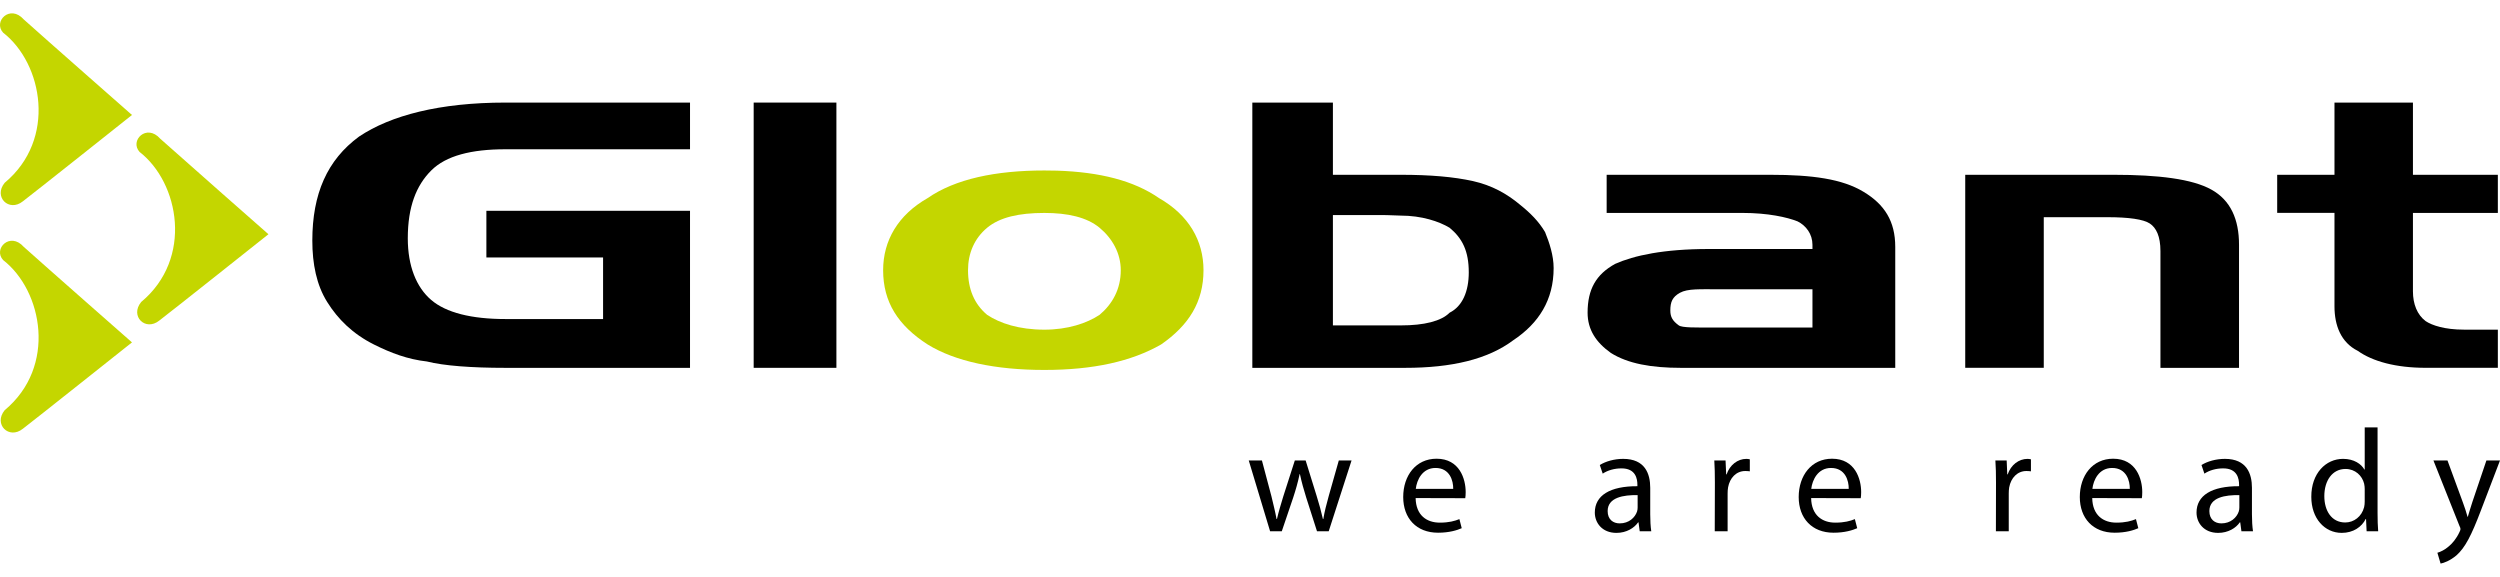 <?xml version="1.0" encoding="utf-8"?>
<!-- Generator: Adobe Illustrator 16.0.0, SVG Export Plug-In . SVG Version: 6.00 Build 0)  -->
<svg version="1.2" baseProfile="tiny" id="Layer_1" xmlns="http://www.w3.org/2000/svg" xmlns:xlink="http://www.w3.org/1999/xlink"
	 x="0px" y="0px" width="130px" height="30px" viewBox="0 0 130 30" xml:space="preserve">
<g>
	<path fill-rule="evenodd" d="M102.192,9.089h7.725c2.319,0,4.082,0.216,5.074,0.77c0.998,0.552,1.438,1.544,1.438,2.868v6.401
		h-4.086v-6.072c0-0.771-0.22-1.213-0.552-1.433c-0.33-0.221-1.099-0.329-2.205-0.329h-3.31v7.833h-4.084V9.089z"/>
	<rect x="39.191" y="5.334" fill-rule="evenodd" width="4.302" height="13.793"/>
	<path fill-rule="evenodd" d="M25.292,13.389v-2.427h10.589v8.166h-9.599c-1.766,0-3.198-0.108-4.084-0.331
		c-0.993-0.111-1.874-0.443-2.755-0.884c-1.104-0.553-1.876-1.323-2.428-2.208c-0.555-0.883-0.774-1.983-0.774-3.196
		c0-2.43,0.774-4.192,2.431-5.408c1.652-1.104,4.191-1.767,7.61-1.767h9.599v2.428h-9.599c-1.766,0-3.089,0.331-3.859,1.104
		c-0.774,0.774-1.218,1.875-1.218,3.53c0,1.434,0.443,2.539,1.218,3.202c0.771,0.662,2.094,0.992,3.859,0.992h5.078v-3.201H25.292z"
		/>
	<path fill-rule="evenodd" fill="#C4D600" d="M54.307,17.143c1.216,0,2.209-0.333,2.872-0.772c0.661-0.556,1.101-1.328,1.101-2.318
		c0-0.884-0.439-1.656-1.101-2.209c-0.663-0.549-1.656-0.771-2.872-0.771c-1.321,0-2.315,0.223-2.977,0.771
		c-0.662,0.553-0.993,1.325-0.993,2.209c0,0.99,0.331,1.762,0.993,2.318C51.991,16.81,52.985,17.143,54.307,17.143 M54.307,19.237
		c-2.536,0-4.635-0.44-6.068-1.324c-1.544-0.992-2.316-2.208-2.316-3.861c0-1.543,0.772-2.871,2.316-3.752
		c1.434-0.995,3.532-1.435,6.068-1.435c0.224,0,0.443,0.003,0.659,0.009c2.225,0.072,3.992,0.519,5.301,1.426
		c1.545,0.881,2.315,2.209,2.315,3.752c0,1.653-0.771,2.869-2.206,3.861C58.832,18.797,56.845,19.237,54.307,19.237"/>
	<path fill-rule="evenodd" d="M72.844,16.921c1.212,0,2.099-0.221,2.536-0.661c0.666-0.333,0.996-1.106,0.996-2.097
		c0-1.106-0.33-1.767-0.996-2.319c-0.55-0.331-1.45-0.633-2.555-0.633c-0.229,0-0.519-0.029-1.084-0.029h-2.43v5.74h2.759H72.844z
		 M72.844,19.128h-7.723V5.334h4.19v3.755h3.532c1.546,0,2.759,0.108,3.751,0.327c0.996,0.224,1.766,0.663,2.429,1.215
		c0.552,0.44,0.993,0.881,1.321,1.438c0.223,0.548,0.445,1.211,0.445,1.871c0,1.658-0.773,2.87-2.098,3.752
		c-1.325,0.993-3.201,1.436-5.626,1.436H72.844z"/>
	<path fill-rule="evenodd" d="M90.607,19.128h-3.203c-1.542,0-2.754-0.22-3.637-0.774c-0.772-0.549-1.212-1.211-1.212-2.094
		c0-1.217,0.439-1.99,1.431-2.538c0.995-0.442,2.539-0.774,4.858-0.774h1.763h3.641v-0.221c0-0.552-0.33-0.994-0.772-1.215
		c-0.55-0.218-1.543-0.44-2.868-0.44H90.5h-6.954V9.089h7.062h1.438c2.203,0,3.749,0.216,4.852,0.881
		c1.105,0.661,1.655,1.542,1.655,2.868v6.29H90.607z M90.607,17.032h3.641v-1.99h-3.641h-1.214c-0.99,0-1.635-0.039-2.035,0.182
		c-0.397,0.22-0.501,0.481-0.501,0.924c0,0.332,0.118,0.54,0.44,0.772c0.177,0.128,0.883,0.111,1.767,0.111H90.607z"/>
	<path fill-rule="evenodd" fill="#C4D600" d="M1.236,12.838c1.103,0.991,5.627,4.966,5.627,4.966s-5.234,4.162-5.678,4.494
		c-0.718,0.572-1.541-0.233-0.941-0.968c2.715-2.259,1.98-6.201-0.08-7.806C-0.374,12.943,0.523,12.031,1.236,12.838"/>
	<path fill-rule="evenodd" fill="#C4D600" d="M1.236,1.012c1.103,0.991,5.627,4.967,5.627,4.967s-5.234,4.161-5.678,4.493
		c-0.718,0.572-1.541-0.234-0.941-0.967c2.715-2.259,1.98-6.2-0.08-7.805C-0.374,1.119,0.523,0.205,1.236,1.012"/>
	<path fill-rule="evenodd" fill="#C4D600" d="M8.331,7.212c1.104,0.99,5.628,4.968,5.628,4.968s-5.235,4.161-5.679,4.491
		c-0.716,0.574-1.541-0.231-0.939-0.967c2.714-2.259,1.98-6.199-0.081-7.802C6.723,7.319,7.619,6.405,8.331,7.212"/>
	<path fill-rule="evenodd" d="M118.414,9.089h2.979V5.334h4.08v3.755h4.415v1.982h-4.415v4.082c0,0.66,0.222,1.216,0.662,1.546
		c0.332,0.221,0.996,0.442,1.986,0.442h1.767v1.985h-3.753c-1.546,0-2.757-0.331-3.529-0.881c-0.881-0.442-1.213-1.326-1.213-2.32
		v-4.855h-2.979V9.089z"/>
	<g>
		<path d="M65.62,23.944l0.495,1.865c0.098,0.41,0.196,0.798,0.265,1.178h0.022c0.084-0.372,0.207-0.768,0.328-1.172l0.601-1.871
			h0.562l0.571,1.841c0.137,0.435,0.243,0.83,0.327,1.202h0.022c0.061-0.372,0.16-0.76,0.281-1.194l0.524-1.849h0.663l-1.188,3.682
			h-0.609l-0.562-1.757c-0.129-0.418-0.235-0.783-0.326-1.216h-0.016c-0.091,0.44-0.205,0.828-0.335,1.225l-0.592,1.748h-0.608
			l-1.11-3.682H65.62z"/>
		<path d="M73.613,25.899c0.015,0.905,0.585,1.278,1.256,1.278c0.479,0,0.774-0.084,1.02-0.183l0.121,0.472
			c-0.237,0.105-0.647,0.235-1.232,0.235c-1.126,0-1.811-0.753-1.811-1.856c0-1.117,0.661-1.992,1.734-1.992
			c1.201,0,1.514,1.058,1.514,1.734c0,0.137-0.009,0.243-0.022,0.319L73.613,25.899z M75.567,25.421
			c0.008-0.418-0.175-1.087-0.919-1.087c-0.686,0-0.975,0.623-1.027,1.087H75.567z"/>
		<path d="M85.812,26.744c0,0.319,0.016,0.631,0.054,0.882h-0.601l-0.062-0.464h-0.021c-0.198,0.29-0.602,0.548-1.127,0.548
			c-0.745,0-1.125-0.524-1.125-1.057c0-0.891,0.791-1.377,2.214-1.37v-0.075c0-0.305-0.084-0.859-0.837-0.852
			c-0.351,0-0.708,0.098-0.966,0.273l-0.152-0.448c0.304-0.191,0.754-0.32,1.216-0.32c1.134,0,1.407,0.769,1.407,1.506V26.744z
			 M85.158,25.747c-0.729-0.015-1.56,0.114-1.56,0.83c0,0.44,0.289,0.639,0.625,0.639c0.486,0,0.798-0.305,0.904-0.617
			c0.022-0.067,0.03-0.145,0.03-0.213V25.747z"/>
		<path d="M89.174,25.094c0-0.434-0.008-0.806-0.03-1.149h0.585l0.032,0.724h0.022c0.167-0.495,0.577-0.807,1.026-0.807
			c0.068,0,0.121,0.009,0.182,0.023v0.624c-0.075-0.008-0.145-0.016-0.235-0.016c-0.473,0-0.806,0.357-0.896,0.852
			c-0.017,0.1-0.024,0.205-0.024,0.319v1.962h-0.669L89.174,25.094z"/>
		<path d="M94.179,25.899c0.016,0.905,0.586,1.278,1.254,1.278c0.479,0,0.776-0.084,1.02-0.183l0.122,0.472
			c-0.237,0.105-0.647,0.235-1.232,0.235c-1.125,0-1.811-0.753-1.811-1.856c0-1.117,0.663-1.992,1.734-1.992
			c1.202,0,1.514,1.058,1.514,1.734c0,0.137-0.008,0.243-0.022,0.319L94.179,25.899z M96.134,25.421
			c0.007-0.418-0.175-1.087-0.921-1.087c-0.685,0-0.974,0.623-1.028,1.087H96.134z"/>
		<path d="M103.792,25.094c0-0.434-0.007-0.806-0.032-1.149h0.587l0.031,0.724h0.021c0.169-0.495,0.579-0.807,1.029-0.807
			c0.066,0,0.12,0.009,0.181,0.023v0.624c-0.074-0.008-0.143-0.016-0.235-0.016c-0.471,0-0.806,0.357-0.896,0.852
			c-0.016,0.1-0.023,0.205-0.023,0.319v1.962h-0.668L103.792,25.094z"/>
		<path d="M108.796,25.899c0.015,0.905,0.585,1.278,1.255,1.278c0.479,0,0.775-0.084,1.019-0.183l0.122,0.472
			c-0.234,0.105-0.646,0.235-1.231,0.235c-1.127,0-1.811-0.753-1.811-1.856c0-1.117,0.661-1.992,1.734-1.992
			c1.201,0,1.513,1.058,1.513,1.734c0,0.137-0.008,0.243-0.021,0.319L108.796,25.899z M110.75,25.421
			c0.008-0.418-0.175-1.087-0.919-1.087c-0.686,0-0.975,0.623-1.027,1.087H110.75z"/>
		<path d="M117.101,26.744c0,0.319,0.017,0.631,0.055,0.882h-0.602l-0.062-0.464h-0.022c-0.197,0.29-0.601,0.548-1.126,0.548
			c-0.745,0-1.125-0.524-1.125-1.057c0-0.891,0.79-1.377,2.213-1.37v-0.075c0-0.305-0.083-0.859-0.838-0.852
			c-0.35,0-0.706,0.098-0.965,0.273l-0.152-0.448c0.305-0.191,0.755-0.32,1.218-0.32c1.133,0,1.406,0.769,1.406,1.506V26.744z
			 M116.447,25.747c-0.731-0.015-1.56,0.114-1.56,0.83c0,0.44,0.29,0.639,0.623,0.639c0.487,0,0.8-0.305,0.905-0.617
			c0.023-0.067,0.031-0.145,0.031-0.213V25.747z"/>
		<path d="M123.633,22.226v4.45c0,0.328,0.01,0.699,0.032,0.95h-0.601l-0.03-0.639h-0.017c-0.206,0.412-0.646,0.723-1.248,0.723
			c-0.889,0-1.581-0.753-1.581-1.871c-0.007-1.231,0.761-1.978,1.651-1.978c0.569,0,0.949,0.268,1.109,0.556h0.017v-2.191H123.633z
			 M122.966,25.444c0-0.092-0.01-0.198-0.03-0.29c-0.101-0.418-0.465-0.768-0.967-0.768c-0.691,0-1.104,0.608-1.104,1.414
			c0,0.752,0.372,1.369,1.088,1.369c0.448,0,0.858-0.306,0.982-0.798c0.021-0.093,0.03-0.183,0.03-0.29V25.444z"/>
		<path d="M127.269,23.944l0.798,2.175c0.093,0.245,0.185,0.534,0.245,0.754h0.015c0.068-0.22,0.145-0.501,0.236-0.769l0.73-2.16
			H130l-1.003,2.625c-0.48,1.263-0.808,1.909-1.264,2.312c-0.336,0.28-0.653,0.395-0.822,0.425l-0.167-0.562
			c0.167-0.048,0.388-0.154,0.585-0.327c0.183-0.145,0.404-0.404,0.562-0.746c0.032-0.068,0.055-0.114,0.055-0.16
			c0-0.038-0.017-0.091-0.055-0.166l-1.353-3.401H127.269z"/>
	</g>
</g>
</svg>
